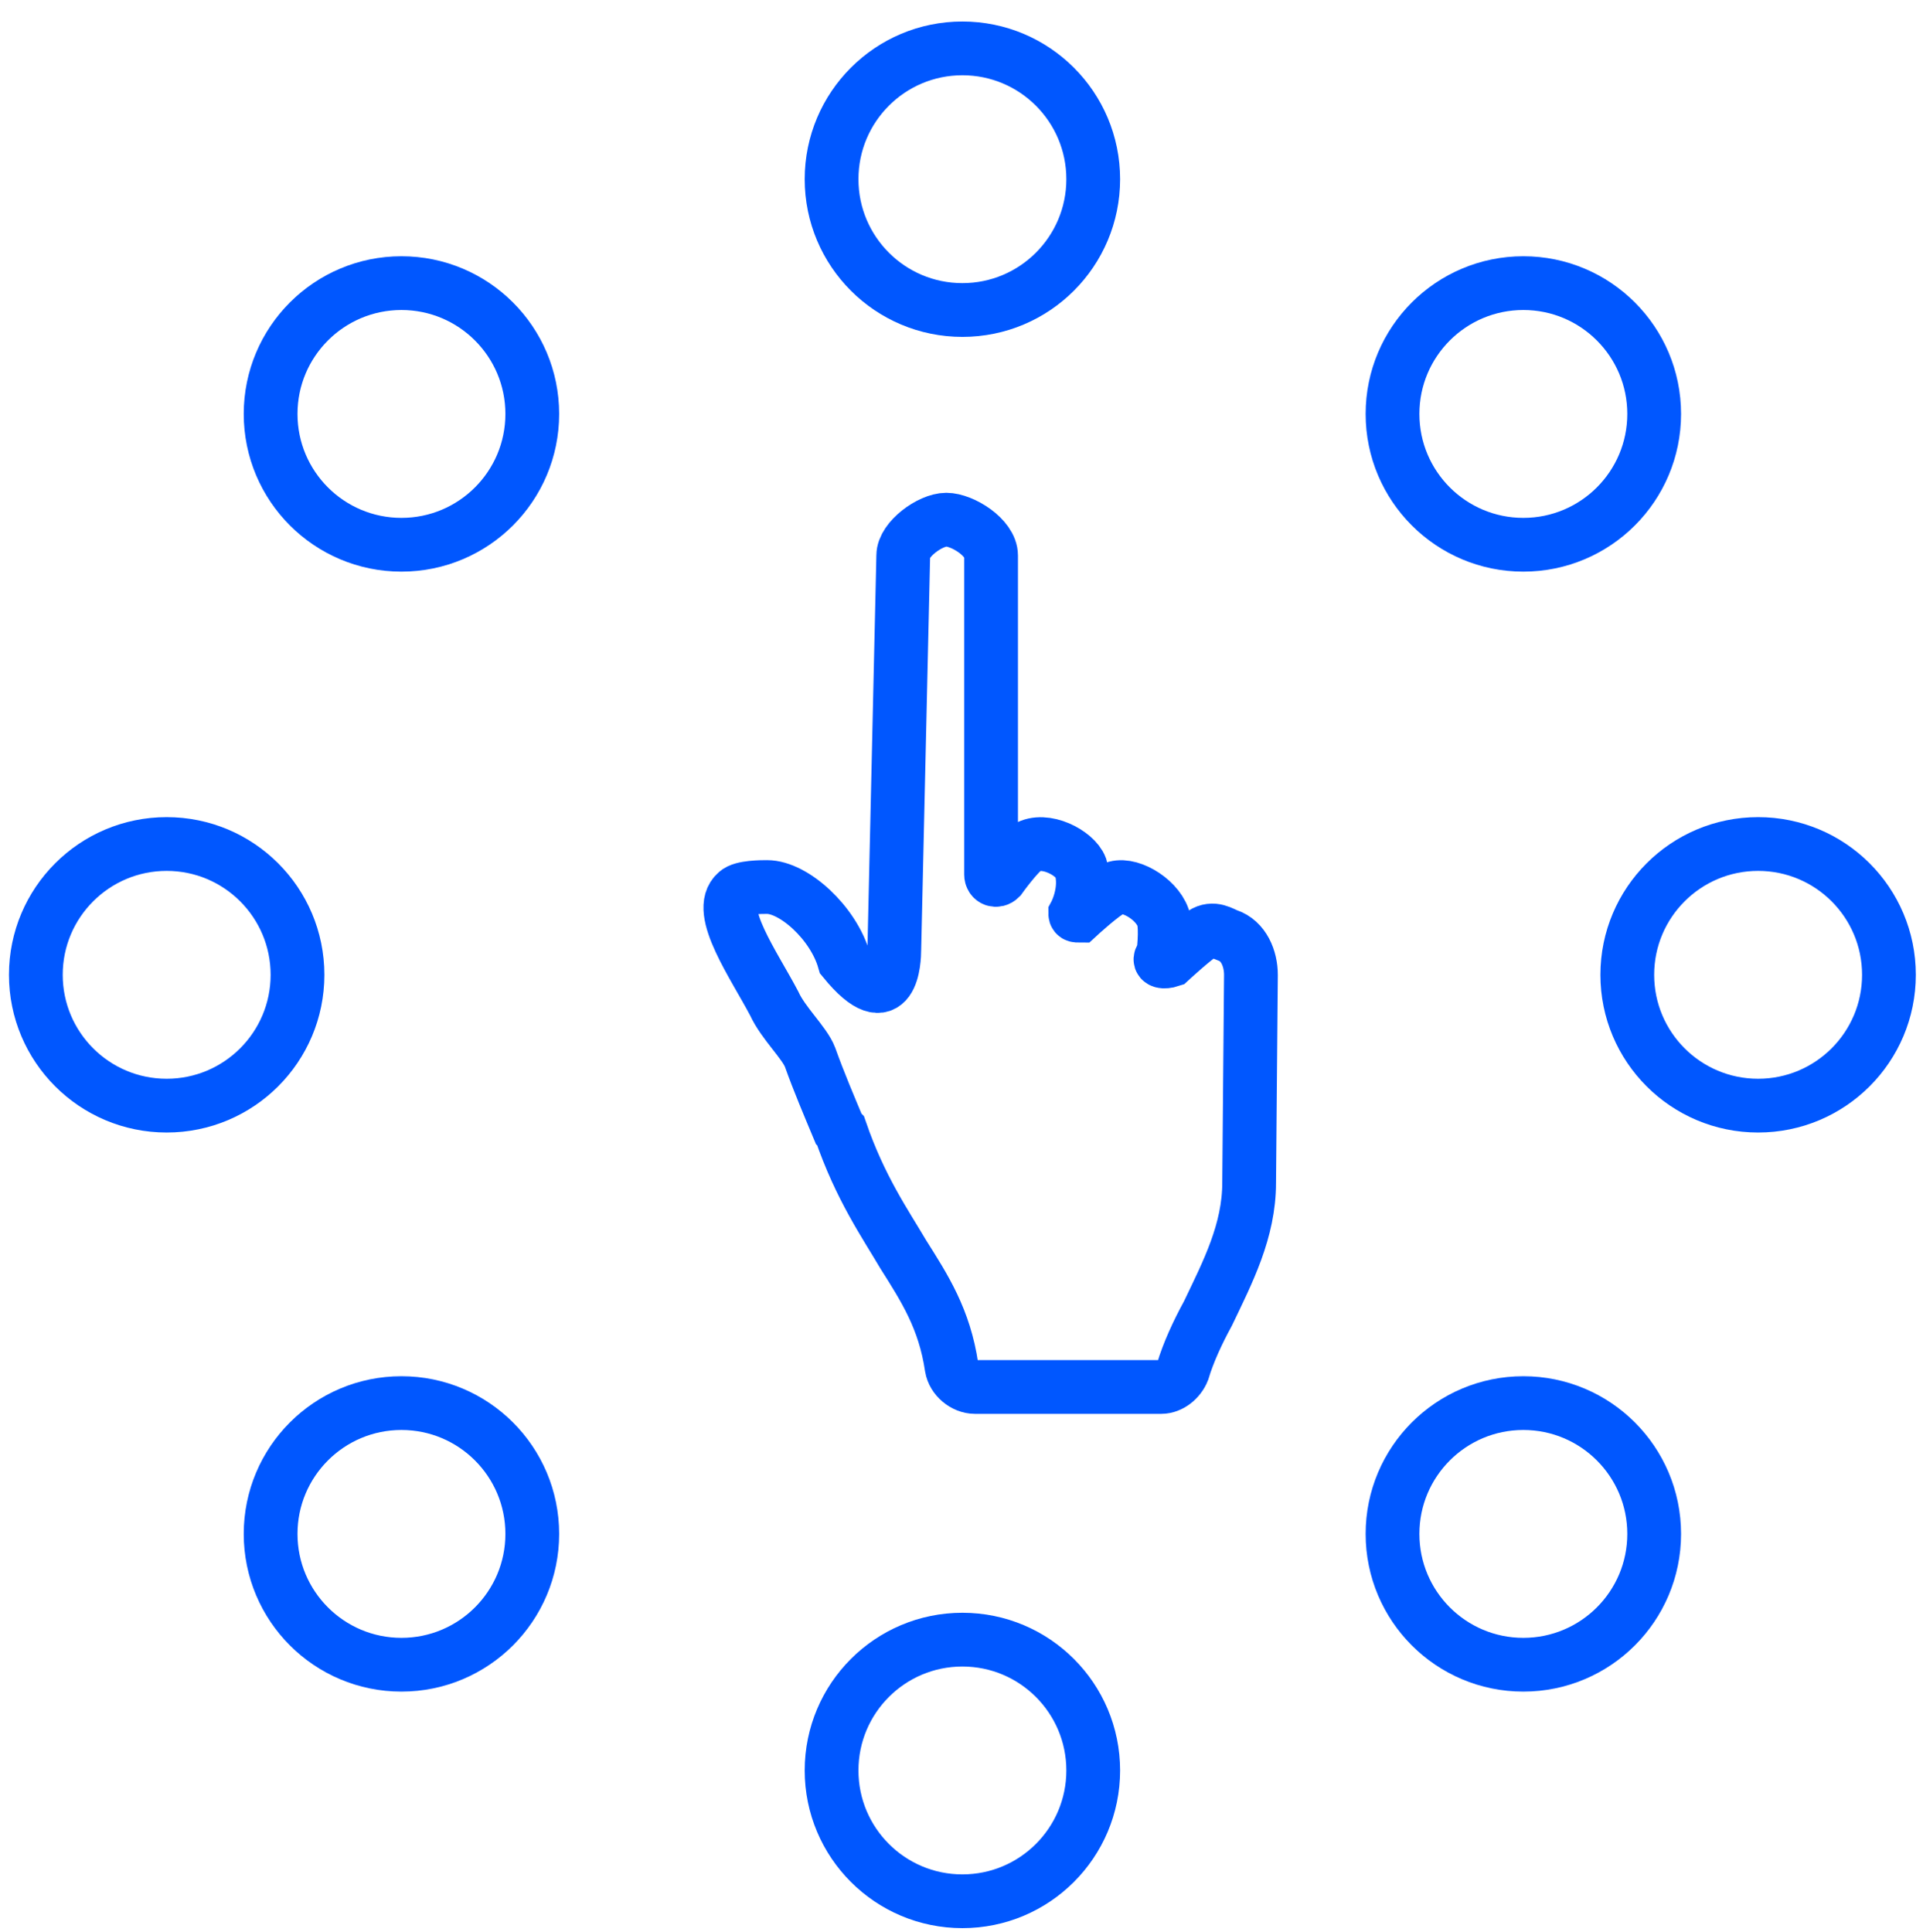 <?xml version="1.0" encoding="utf-8"?>
<!-- Generator: Adobe Illustrator 24.2.3, SVG Export Plug-In . SVG Version: 6.00 Build 0)  -->
<svg version="1.1" id="Layer_1" xmlns="http://www.w3.org/2000/svg" xmlns:xlink="http://www.w3.org/1999/xlink" x="0px" y="0px"
	 viewBox="0 0 107.3 107.8" style="enable-background:new 0 0 107.3 107.8;" xml:space="preserve">
<style type="text/css">
	.st0{fill:none;stroke:#0057FF;stroke-width:3;stroke-miterlimit:10;}
</style>
<path class="st0" d="M69.7,66c0,2.7-1.2,5-2.3,7.3c-0.6,1.1-1.1,2.2-1.4,3.2c-0.2,0.5-0.7,0.9-1.2,0.9H54.4c-0.6,0-1.2-0.5-1.3-1.1
	c-0.4-2.7-1.5-4.4-2.7-6.3c-1-1.7-2.4-3.7-3.5-6.9L46.8,63c-0.5-1.2-1.1-2.6-1.6-4c-0.3-0.8-1.5-1.9-2-3c-1.1-2.1-3.3-5.2-2.1-6.2
	c0.3-0.3,1.4-0.3,1.7-0.3c1.5,0,3.7,2,4.3,4.1c2.7,3.3,2.8-0.1,2.8-0.6l0.5-22c0-0.9,1.5-2,2.4-2s2.5,1,2.5,2v17.8
	c0,0.3,0.3,0.4,0.5,0.2c0,0,1-1.4,1.5-1.7c1-0.6,2.7,0.3,3,1.1C60.7,49.7,60,51,60,51c0,0.1,0.1,0.1,0.2,0.1c0,0,1.3-1.2,1.9-1.5
	c0.8-0.4,2.4,0.5,2.8,1.6c0.2,0.7,0,2.1,0,2.1c-0.4,0.4,0.1,0.4,0.4,0.3c0,0,1.3-1.2,1.8-1.5c0.6-0.4,1.1,0,1.4,0.1
	c0.9,0.3,1.3,1.3,1.3,2.2L69.7,66z"/>
<circle class="st0" cx="53.7" cy="98.8" r="7.3"/>
<circle class="st0" cx="85" cy="85.6" r="7.3"/>
<circle class="st0" cx="98.1" cy="54.4" r="7.3"/>
<circle class="st0" cx="85" cy="23.1" r="7.3"/>
<circle class="st0" cx="53.7" cy="10" r="7.3"/>
<circle class="st0" cx="22.4" cy="23.1" r="7.3"/>
<circle class="st0" cx="9.3" cy="54.4" r="7.3"/>
<circle class="st0" cx="22.4" cy="85.6" r="7.3"/>
</svg>
